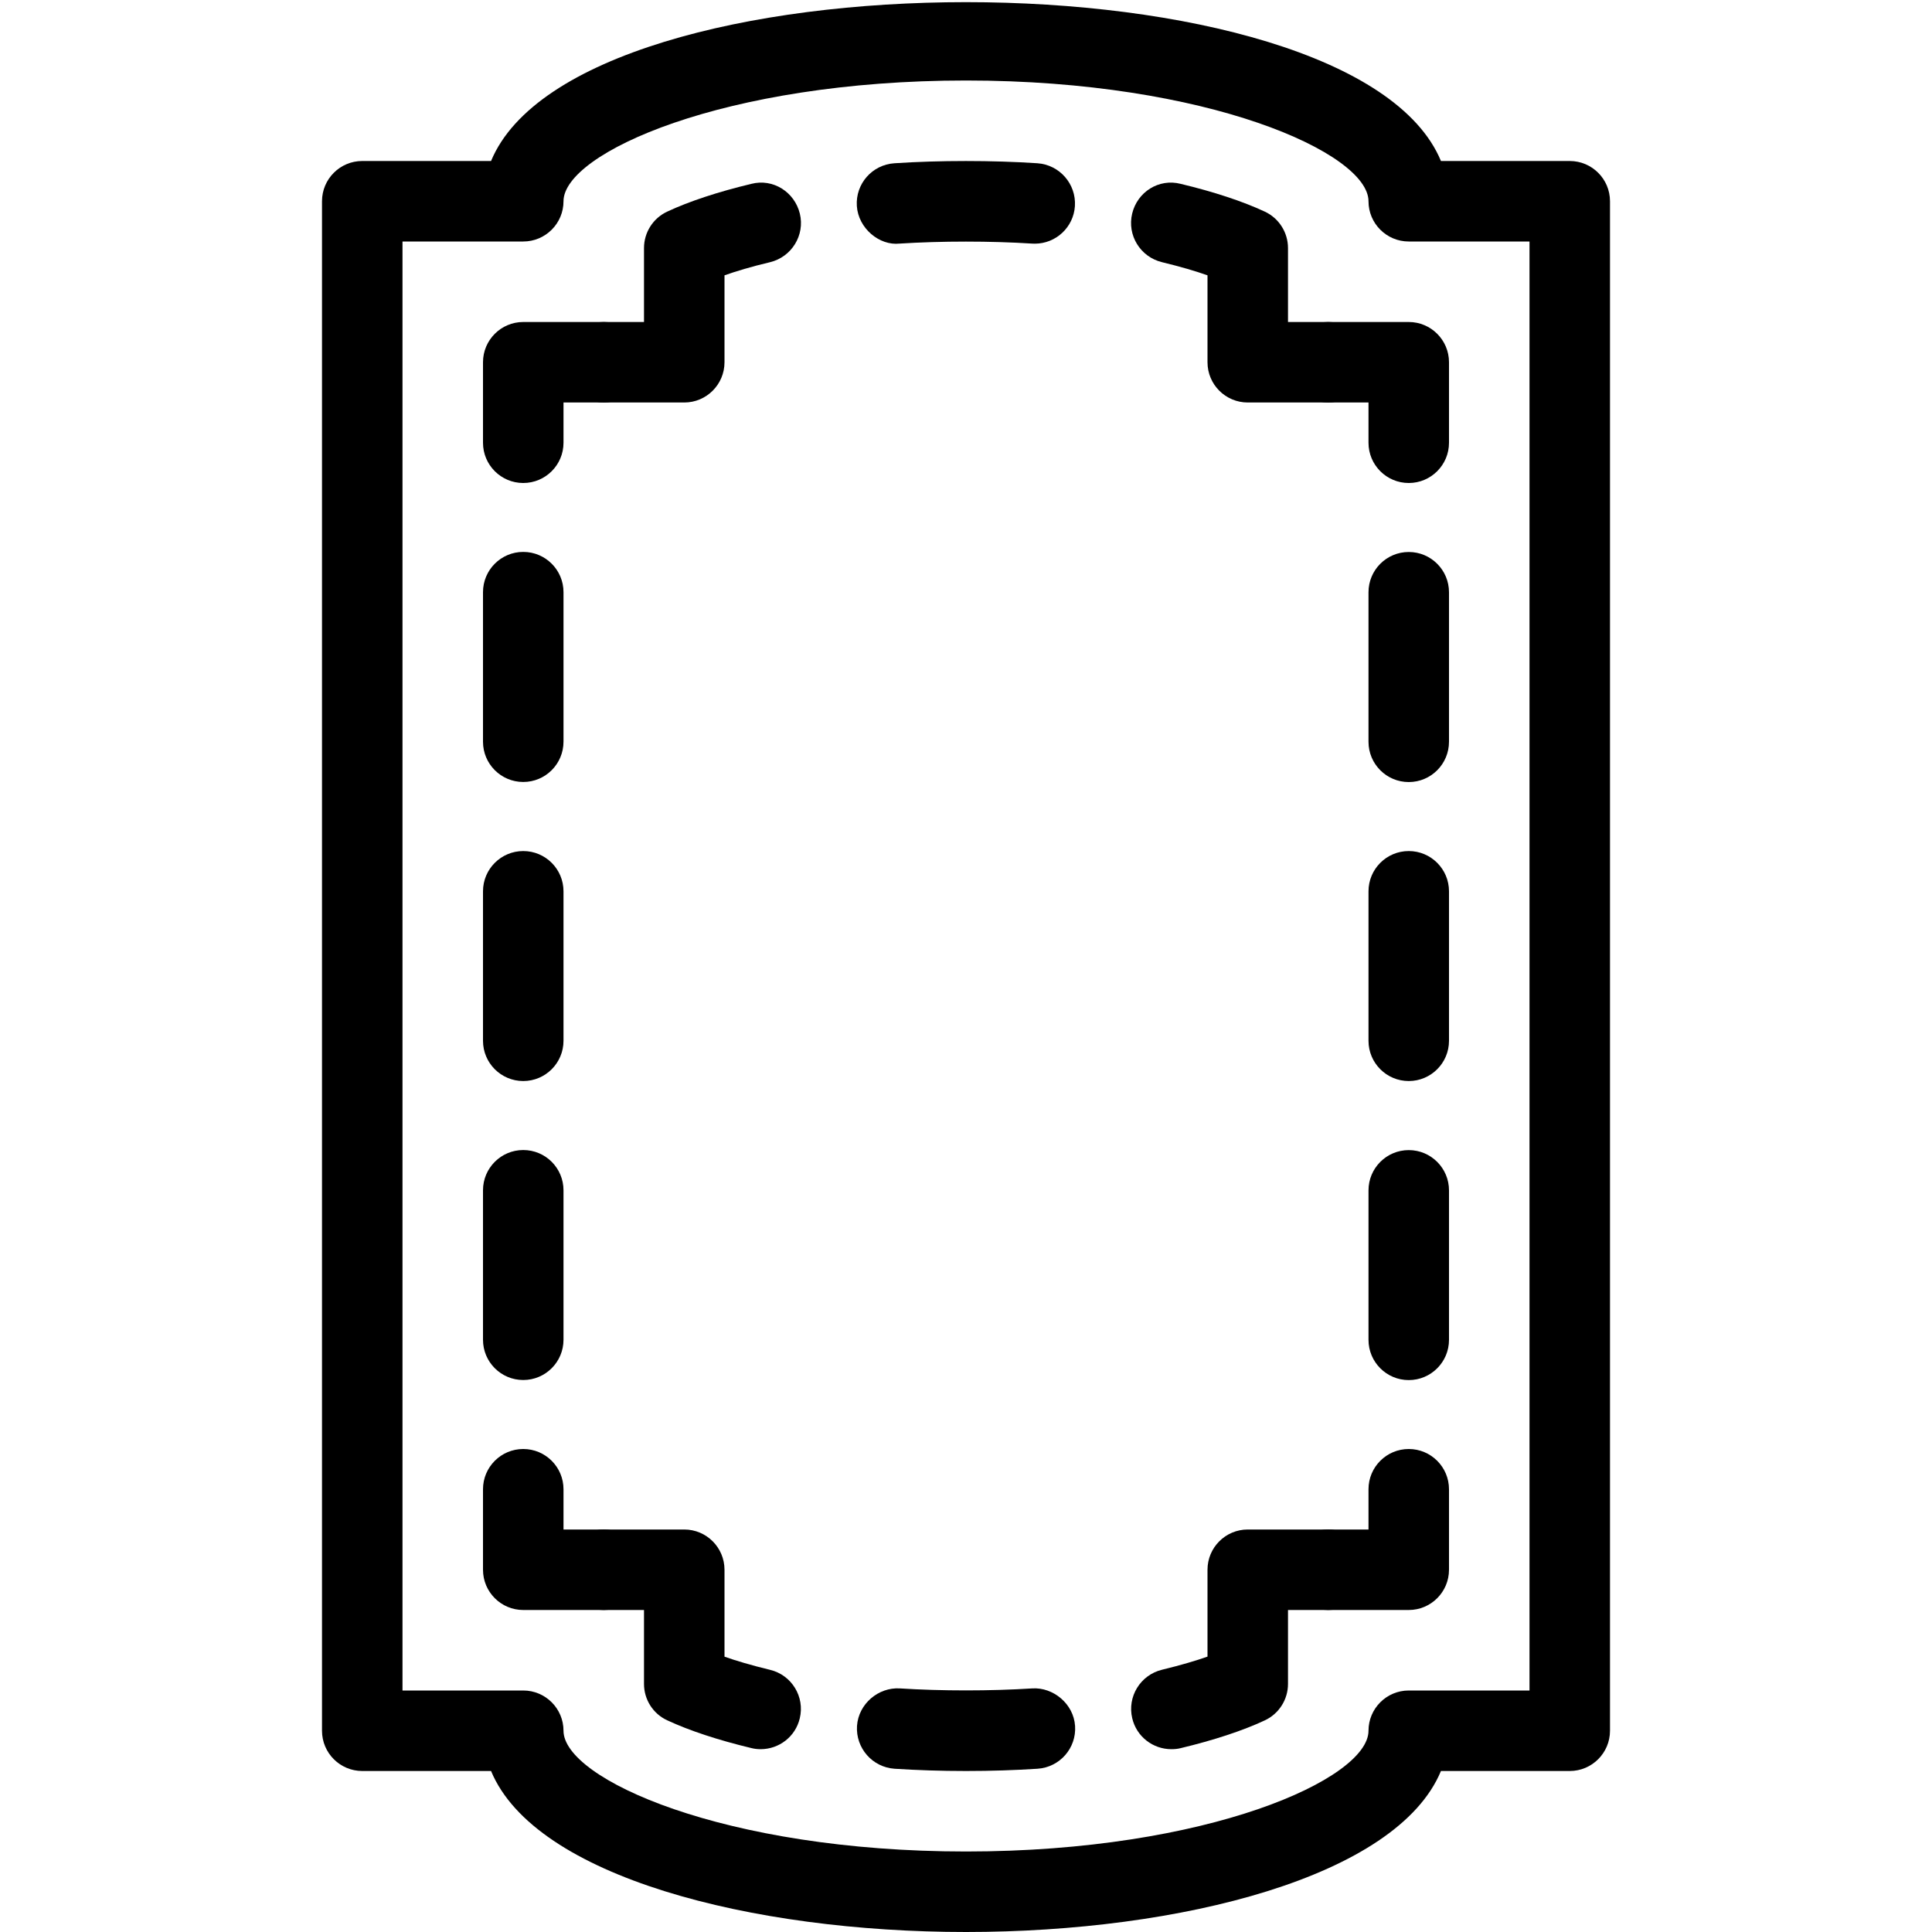 <?xml version="1.0" encoding="iso-8859-1"?>
<!-- Generator: Adobe Illustrator 19.2.1, SVG Export Plug-In . SVG Version: 6.00 Build 0)  -->
<svg version="1.1" xmlns="http://www.w3.org/2000/svg" xmlns:xlink="http://www.w3.org/1999/xlink" x="0px" y="0px"
	 viewBox="0 0 24 24" style="enable-background:new 0 0 24 24;" xml:space="preserve">
<g id="Photo_frame">
</g>
<g id="Photo_frame_2">
</g>
<g id="Photo_frame_3">
</g>
<g id="Photo_frame__4">
</g>
<g id="Photo_frame_5">
	<g id="Layer_6">
	</g>
</g>
<g id="Photo_frame_6">
</g>
<g id="Photo_frame_7">
</g>
<g id="Round_Frame_1">
</g>
<g id="Rectangle_Frame_1">
</g>
<g id="Square_Frame_1">
</g>
<g id="Rectangle_Frame_2">
</g>
<g id="Oval_Frame_1">
</g>
<g id="Round_Frame_2">
</g>
<g id="Rectangle_Frame_3">
</g>
<g id="Rectangle_Frame_4">
</g>
<g id="Rectangle_Frame_5">
</g>
<g id="Square_Frame_2">
</g>
<g id="Rectangle_Frame_6">
</g>
<g id="Rectangle_Frame_7">
</g>
<g id="Oval_Frame_2">
</g>
<g id="Round_Frame_3">
</g>
<g id="Rectangle_Frame_8">
</g>
<g id="Square_Frame_3">
</g>
<g id="Rectangle_Frame_9">
</g>
<g id="Rectangle_Frame_10">
</g>
<g id="Square_Frame_4">
</g>
<g id="Rectangle_Frame_11">
</g>
<g id="Rectangle_Frame_12">
</g>
<g id="Square_Frame_5">
</g>
<g id="Rectangle_Frame_13">
</g>
<g id="Frame_1">
</g>
<g id="Frame_2">
</g>
<g id="Round_Frame_4">
</g>
<g id="Frame_3">
</g>
<g id="Frame_4">
</g>
<g id="Frame_5">
</g>
<g id="Frame_6">
</g>
<g id="Frame_7">
</g>
<g id="Frame_8">
</g>
<g id="Frame_9">
</g>
<g id="Frame_10">
</g>
<g id="Frame_11">
</g>
<g id="Frame_12">
</g>
<g id="Frame_13">
</g>
<g id="Frame_14">
</g>
<g id="Frame_15">
</g>
<g id="Frame_16">
</g>
<g id="Frame_17">
</g>
<g id="Frame_18">
</g>
<g id="Frame_19">
</g>
<g id="Frame_20">
</g>
<g id="Frame_21">
</g>
<g id="Frame_22">
</g>
<g id="Frame_23">
</g>
<g id="Frame_24">
</g>
<g id="Frame_25">
</g>
<g id="Frame_26">
</g>
<g id="Frame_27">
</g>
<g id="Frame_28">
</g>
<g id="Frame_29">
</g>
<g id="Frame_30">
</g>
<g id="Frame_Hole_1">
</g>
<g id="Frame_Hole_2">
</g>
<g id="Frame_Hole_3">
</g>
<g id="Frame_Hole_4">
</g>
<g id="Frame_31">
</g>
<g id="Frame_32">
</g>
<g id="Frame_33">
</g>
<g id="Frame_34">
</g>
<g id="Frame_35">
</g>
<g id="Dashed_Frame_1">
</g>
<g id="Dashed_Frame_2">
</g>
<g id="Dashed_Frame_3">
</g>
<g id="Dashed_Frame_4">
</g>
<g id="Dashed_Frame_5">
</g>
<g id="Dashed_Frame_6">
	<g>
		<g>
			<path d="M12,24c-2.662,0-5.354-0.685-5.9-2H4.5C4.224,22,4,21.776,4,21.5v-19C4,2.224,4.224,2,4.5,2h1.6
				C7.191-0.631,16.809-0.631,17.9,2h1.6C19.776,2,20,2.224,20,2.5v19c0,0.276-0.224,0.5-0.5,0.5h-1.6
				C17.354,23.315,14.662,24,12,24z M5,21h1.5C6.776,21,7,21.224,7,21.5c0,0.598,1.994,1.5,5,1.5s5-0.902,5-1.5
				c0-0.276,0.224-0.5,0.5-0.5H19V3h-1.5C17.224,3,17,2.776,17,2.5C17,1.902,15.006,1,12,1S7,1.902,7,2.5C7,2.776,6.776,3,6.5,3H5
				V21z M18,2.5h0.01H18z"/>
		</g>
		<g>
			<g>
				<path d="M9.449,21.729c-0.038,0-0.077-0.004-0.116-0.014c-0.41-0.098-0.771-0.217-1.045-0.345C8.112,21.289,8,21.112,8,20.918
					V20H7.5C7.224,20,7,19.776,7,19.5S7.224,19,7.5,19h1C8.776,19,9,19.224,9,19.5v1.08c0.143,0.05,0.329,0.106,0.565,0.163
					c0.269,0.064,0.435,0.334,0.37,0.603C9.881,21.575,9.676,21.729,9.449,21.729z"/>
			</g>
			<g>
				<path d="M7.5,20h-1C6.224,20,6,19.776,6,19.5v-1C6,18.224,6.224,18,6.5,18S7,18.224,7,18.5V19h0.5C7.776,19,8,19.224,8,19.5
					S7.776,20,7.5,20z"/>
			</g>
			<g>
				<path d="M6.5,17.143c-0.276,0-0.5-0.224-0.5-0.5v-1.857c0-0.276,0.224-0.5,0.5-0.5s0.5,0.224,0.5,0.5v1.857
					C7,16.919,6.776,17.143,6.5,17.143z M6.5,13.429c-0.276,0-0.5-0.224-0.5-0.5v-1.857c0-0.276,0.224-0.5,0.5-0.5
					s0.5,0.224,0.5,0.5v1.857C7,13.205,6.776,13.429,6.5,13.429z M6.5,9.714c-0.276,0-0.5-0.224-0.5-0.5V7.356
					c0-0.276,0.224-0.5,0.5-0.5S7,7.08,7,7.356v1.857C7,9.49,6.776,9.714,6.5,9.714z"/>
			</g>
			<g>
				<path d="M6.5,6C6.224,6,6,5.776,6,5.5v-1C6,4.224,6.224,4,6.5,4h1C7.776,4,8,4.224,8,4.5S7.776,5,7.5,5H7v0.5
					C7,5.776,6.776,6,6.5,6z"/>
			</g>
			<g>
				<path d="M8.5,5h-1C7.224,5,7,4.776,7,4.5S7.224,4,7.5,4H8V3.082c0-0.194,0.112-0.371,0.288-0.453
					c0.273-0.128,0.635-0.247,1.045-0.345c0.271-0.07,0.538,0.102,0.603,0.37s-0.102,0.538-0.37,0.603
					C9.329,3.313,9.143,3.37,9,3.42V4.5C9,4.776,8.776,5,8.5,5z"/>
			</g>
			<g>
				<path d="M12.855,3.027c-0.012,0-0.022,0-0.034-0.001c-0.515-0.033-1.129-0.033-1.646,0c-0.25,0.028-0.513-0.189-0.531-0.467
					c-0.018-0.275,0.19-0.513,0.467-0.531c0.556-0.037,1.219-0.037,1.776,0c0.275,0.019,0.483,0.256,0.466,0.532
					C13.336,2.824,13.116,3.027,12.855,3.027z"/>
			</g>
			<g>
				<path d="M16.5,5h-1C15.224,5,15,4.776,15,4.5V3.42c-0.143-0.05-0.329-0.106-0.565-0.163C14.166,3.192,14,2.923,14.064,2.654
					s0.331-0.44,0.603-0.37c0.41,0.098,0.771,0.217,1.045,0.345C15.888,2.711,16,2.888,16,3.082V4h0.5C16.776,4,17,4.224,17,4.5
					S16.776,5,16.5,5z"/>
			</g>
			<g>
				<path d="M17.5,6C17.224,6,17,5.776,17,5.5V5h-0.5C16.224,5,16,4.776,16,4.5S16.224,4,16.5,4h1C17.776,4,18,4.224,18,4.5v1
					C18,5.776,17.776,6,17.5,6z"/>
			</g>
			<g>
				<path d="M17.5,17.144c-0.276,0-0.5-0.224-0.5-0.5v-1.857c0-0.276,0.224-0.5,0.5-0.5s0.5,0.224,0.5,0.5v1.857
					C18,16.92,17.776,17.144,17.5,17.144z M17.5,13.429c-0.276,0-0.5-0.224-0.5-0.5v-1.857c0-0.276,0.224-0.5,0.5-0.5
					s0.5,0.224,0.5,0.5v1.857C18,13.205,17.776,13.429,17.5,13.429z M17.5,9.715c-0.276,0-0.5-0.224-0.5-0.5V7.357
					c0-0.276,0.224-0.5,0.5-0.5s0.5,0.224,0.5,0.5v1.857C18,9.491,17.776,9.715,17.5,9.715z"/>
			</g>
			<g>
				<path d="M17.5,20h-1c-0.276,0-0.5-0.224-0.5-0.5s0.224-0.5,0.5-0.5H17v-0.5c0-0.276,0.224-0.5,0.5-0.5s0.5,0.224,0.5,0.5v1
					C18,19.776,17.776,20,17.5,20z"/>
			</g>
			<g>
				<path d="M14.551,21.729c-0.227,0-0.432-0.154-0.486-0.384c-0.064-0.269,0.102-0.538,0.37-0.603
					c0.236-0.057,0.423-0.113,0.565-0.163V19.5c0-0.276,0.224-0.5,0.5-0.5h1c0.276,0,0.5,0.224,0.5,0.5S16.776,20,16.5,20H16v0.918
					c0,0.194-0.112,0.371-0.288,0.453c-0.273,0.128-0.635,0.247-1.045,0.345C14.628,21.726,14.589,21.729,14.551,21.729z"/>
			</g>
			<g>
				<path d="M12,22c-0.313,0-0.609-0.01-0.888-0.028c-0.275-0.019-0.483-0.256-0.466-0.532c0.019-0.275,0.266-0.482,0.532-0.466
					c0.515,0.033,1.129,0.033,1.646,0c0.258-0.016,0.513,0.19,0.531,0.467c0.018,0.275-0.19,0.513-0.467,0.531
					C12.61,21.99,12.314,22,12,22z"/>
			</g>
		</g>
	</g>
</g>
<g id="Dashed_Frame_7">
</g>
<g id="Dashed_Frame_8">
</g>
<g id="Dashed_Frame_9">
</g>
<g id="Dashed_Frame_10">
</g>
<g id="Dashed_Frame_11">
</g>
<g id="Dashed_Frame_12">
</g>
<g id="Dashed_Frame_13">
</g>
<g id="Dashed_Frame_14">
</g>
<g id="Dashed_Frame_15">
</g>
<g id="Dashed_Frame_16">
</g>
<g id="Dashed_Frame_17">
</g>
<g id="Dashed_Frame_18">
</g>
<g id="Dashed_Frame_19">
</g>
<g id="Dashed_Frame_20">
</g>
<g id="Dashed_Frame_25">
</g>
<g id="Dashed_Frame_26">
</g>
<g id="Dashed_Frame_27">
</g>
<g id="Dashed_Frame_28">
</g>
<g id="Dashed_Frame_29">
</g>
<g id="Dashed_Frame_30">
</g>
<g id="Dashed_Frame_31">
</g>
<g id="Dashed_Frame_32">
</g>
<g id="Dashed_Frame_33">
</g>
<g id="Dashed_Frame_35">
</g>
</svg>
